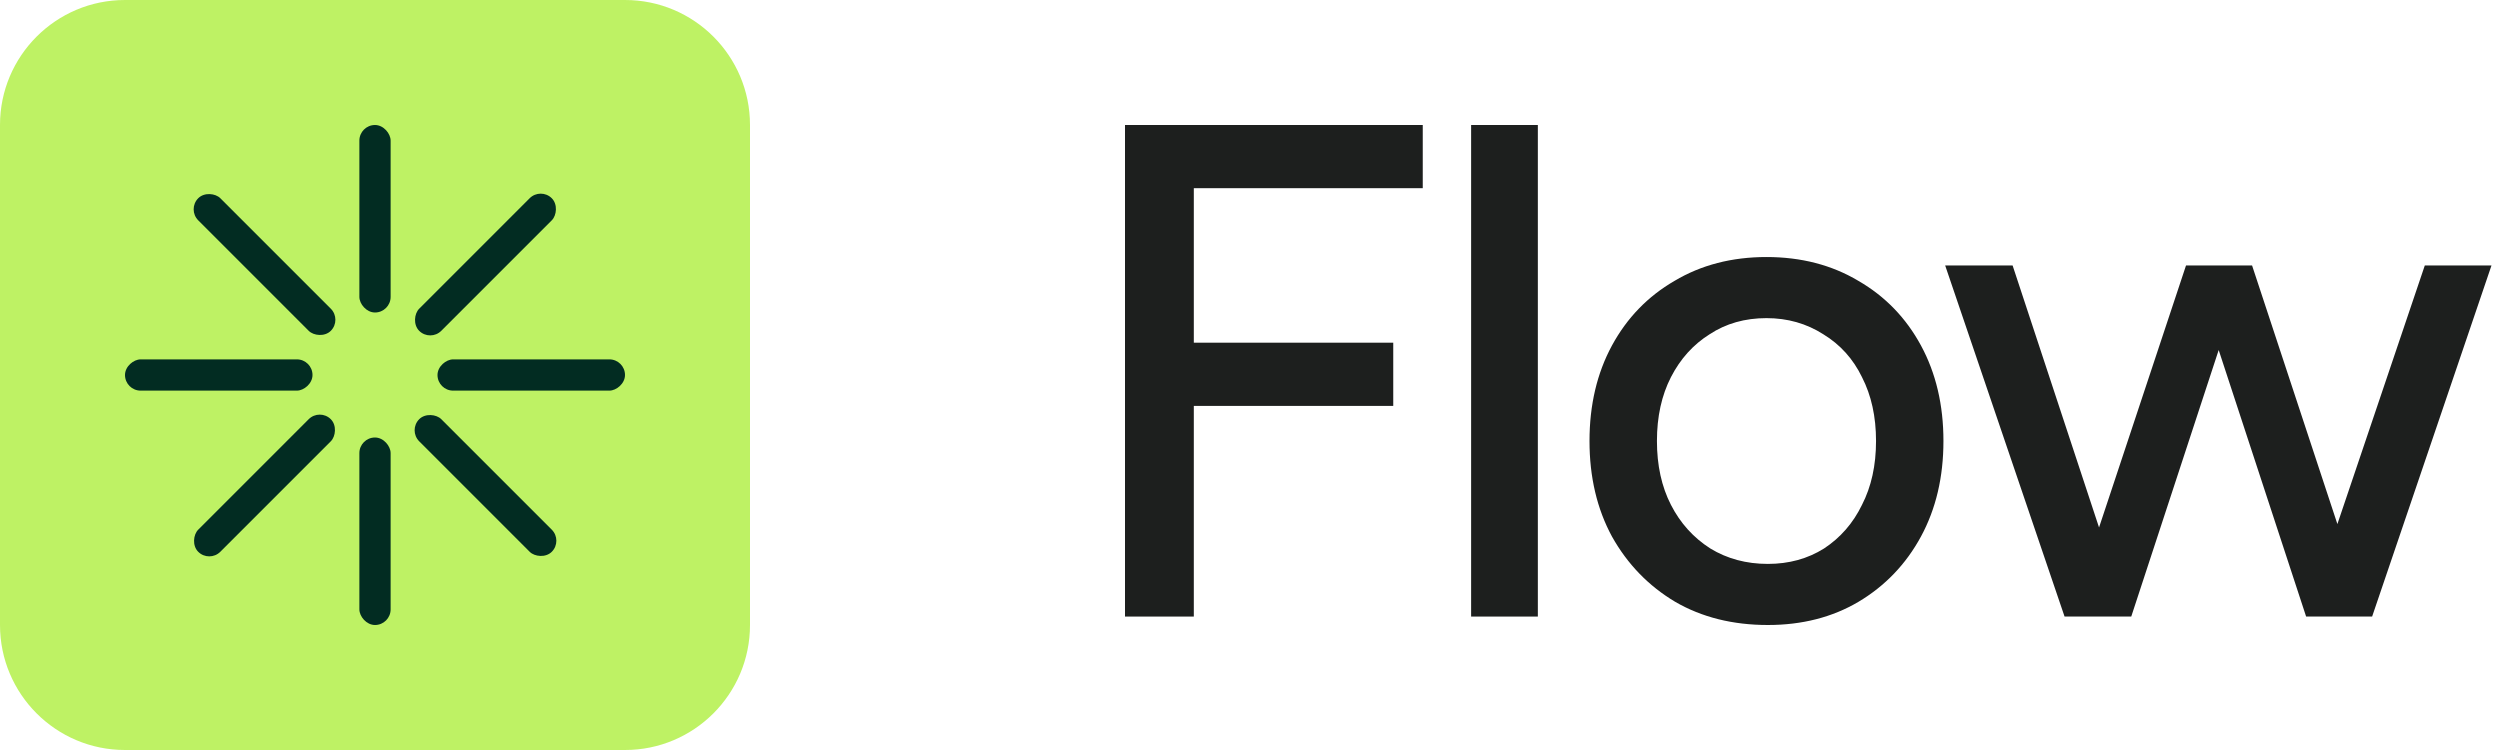 <svg width="80" height="24" viewBox="0 0 80 24" fill="none" xmlns="http://www.w3.org/2000/svg">
<path d="M0 4C0 1.791 1.791 0 4 0H20C22.209 0 24 1.791 24 4V20C24 22.209 22.209 24 20 24H4C1.791 24 0 22.209 0 20V4Z" fill="#BEF264"/>
<rect x="11.5" y="4" width="1" height="6" rx="0.5" fill="#022C22"/>
<rect x="11.5" y="14" width="1" height="6" rx="0.5" fill="#022C22"/>
<rect x="17.303" y="5.99" width="1" height="6" rx="0.5" transform="rotate(45 17.303 5.99)" fill="#022C22"/>
<rect x="10.232" y="13.061" width="1" height="6" rx="0.5" transform="rotate(45 10.232 13.061)" fill="#022C22"/>
<rect x="14" y="12.5" width="1" height="6" rx="0.5" transform="rotate(-90 14 12.5)" fill="#022C22"/>
<rect x="4" y="12.5" width="1" height="6" rx="0.5" transform="rotate(-90 4 12.5)" fill="#022C22"/>
<rect x="13.061" y="13.768" width="1" height="6" rx="0.5" transform="rotate(-45 13.061 13.768)" fill="#022C22"/>
<rect x="5.99" y="6.697" width="1" height="6" rx="0.5" transform="rotate(-45 5.99 6.697)" fill="#022C22"/>
<path d="M36 19.73V4H38.202V19.73H36ZM37.91 12.989V10.966H44.584V12.989H37.91ZM37.91 6.022V4H45.528V6.022H37.91Z" fill="#1D1F1E"/>
<path d="M47.076 19.73V4H49.211V19.73H47.076Z" fill="#1D1F1E"/>
<path d="M56.572 20C55.449 20 54.46 19.753 53.606 19.258C52.752 18.749 52.078 18.052 51.583 17.169C51.104 16.285 50.864 15.266 50.864 14.112C50.864 12.959 51.104 11.94 51.583 11.056C52.063 10.172 52.73 9.483 53.583 8.989C54.437 8.479 55.419 8.225 56.527 8.225C57.636 8.225 58.617 8.479 59.471 8.989C60.325 9.483 60.992 10.172 61.471 11.056C61.95 11.94 62.19 12.959 62.19 14.112C62.19 15.266 61.95 16.285 61.471 17.169C60.992 18.052 60.325 18.749 59.471 19.258C58.632 19.753 57.666 20 56.572 20ZM56.572 18.045C57.246 18.045 57.846 17.88 58.37 17.551C58.894 17.206 59.299 16.742 59.583 16.157C59.883 15.573 60.033 14.891 60.033 14.112C60.033 13.333 59.883 12.652 59.583 12.067C59.299 11.483 58.887 11.026 58.347 10.697C57.808 10.352 57.201 10.18 56.527 10.18C55.838 10.18 55.231 10.352 54.707 10.697C54.183 11.026 53.771 11.483 53.471 12.067C53.171 12.652 53.022 13.333 53.022 14.112C53.022 14.891 53.171 15.573 53.471 16.157C53.771 16.742 54.19 17.206 54.73 17.551C55.269 17.88 55.883 18.045 56.572 18.045Z" fill="#1D1F1E"/>
<path d="M73.796 19.73L77.594 8.494H79.728L75.908 19.73H73.796ZM66.223 19.73L69.953 8.494H71.886L68.2 19.73H66.223ZM66.066 19.73L62.245 8.494H64.403L68.11 19.73H66.066ZM73.796 19.73L70.11 8.494H72.066L75.773 19.73H73.796Z" fill="#1D1F1E"/>
</svg>

